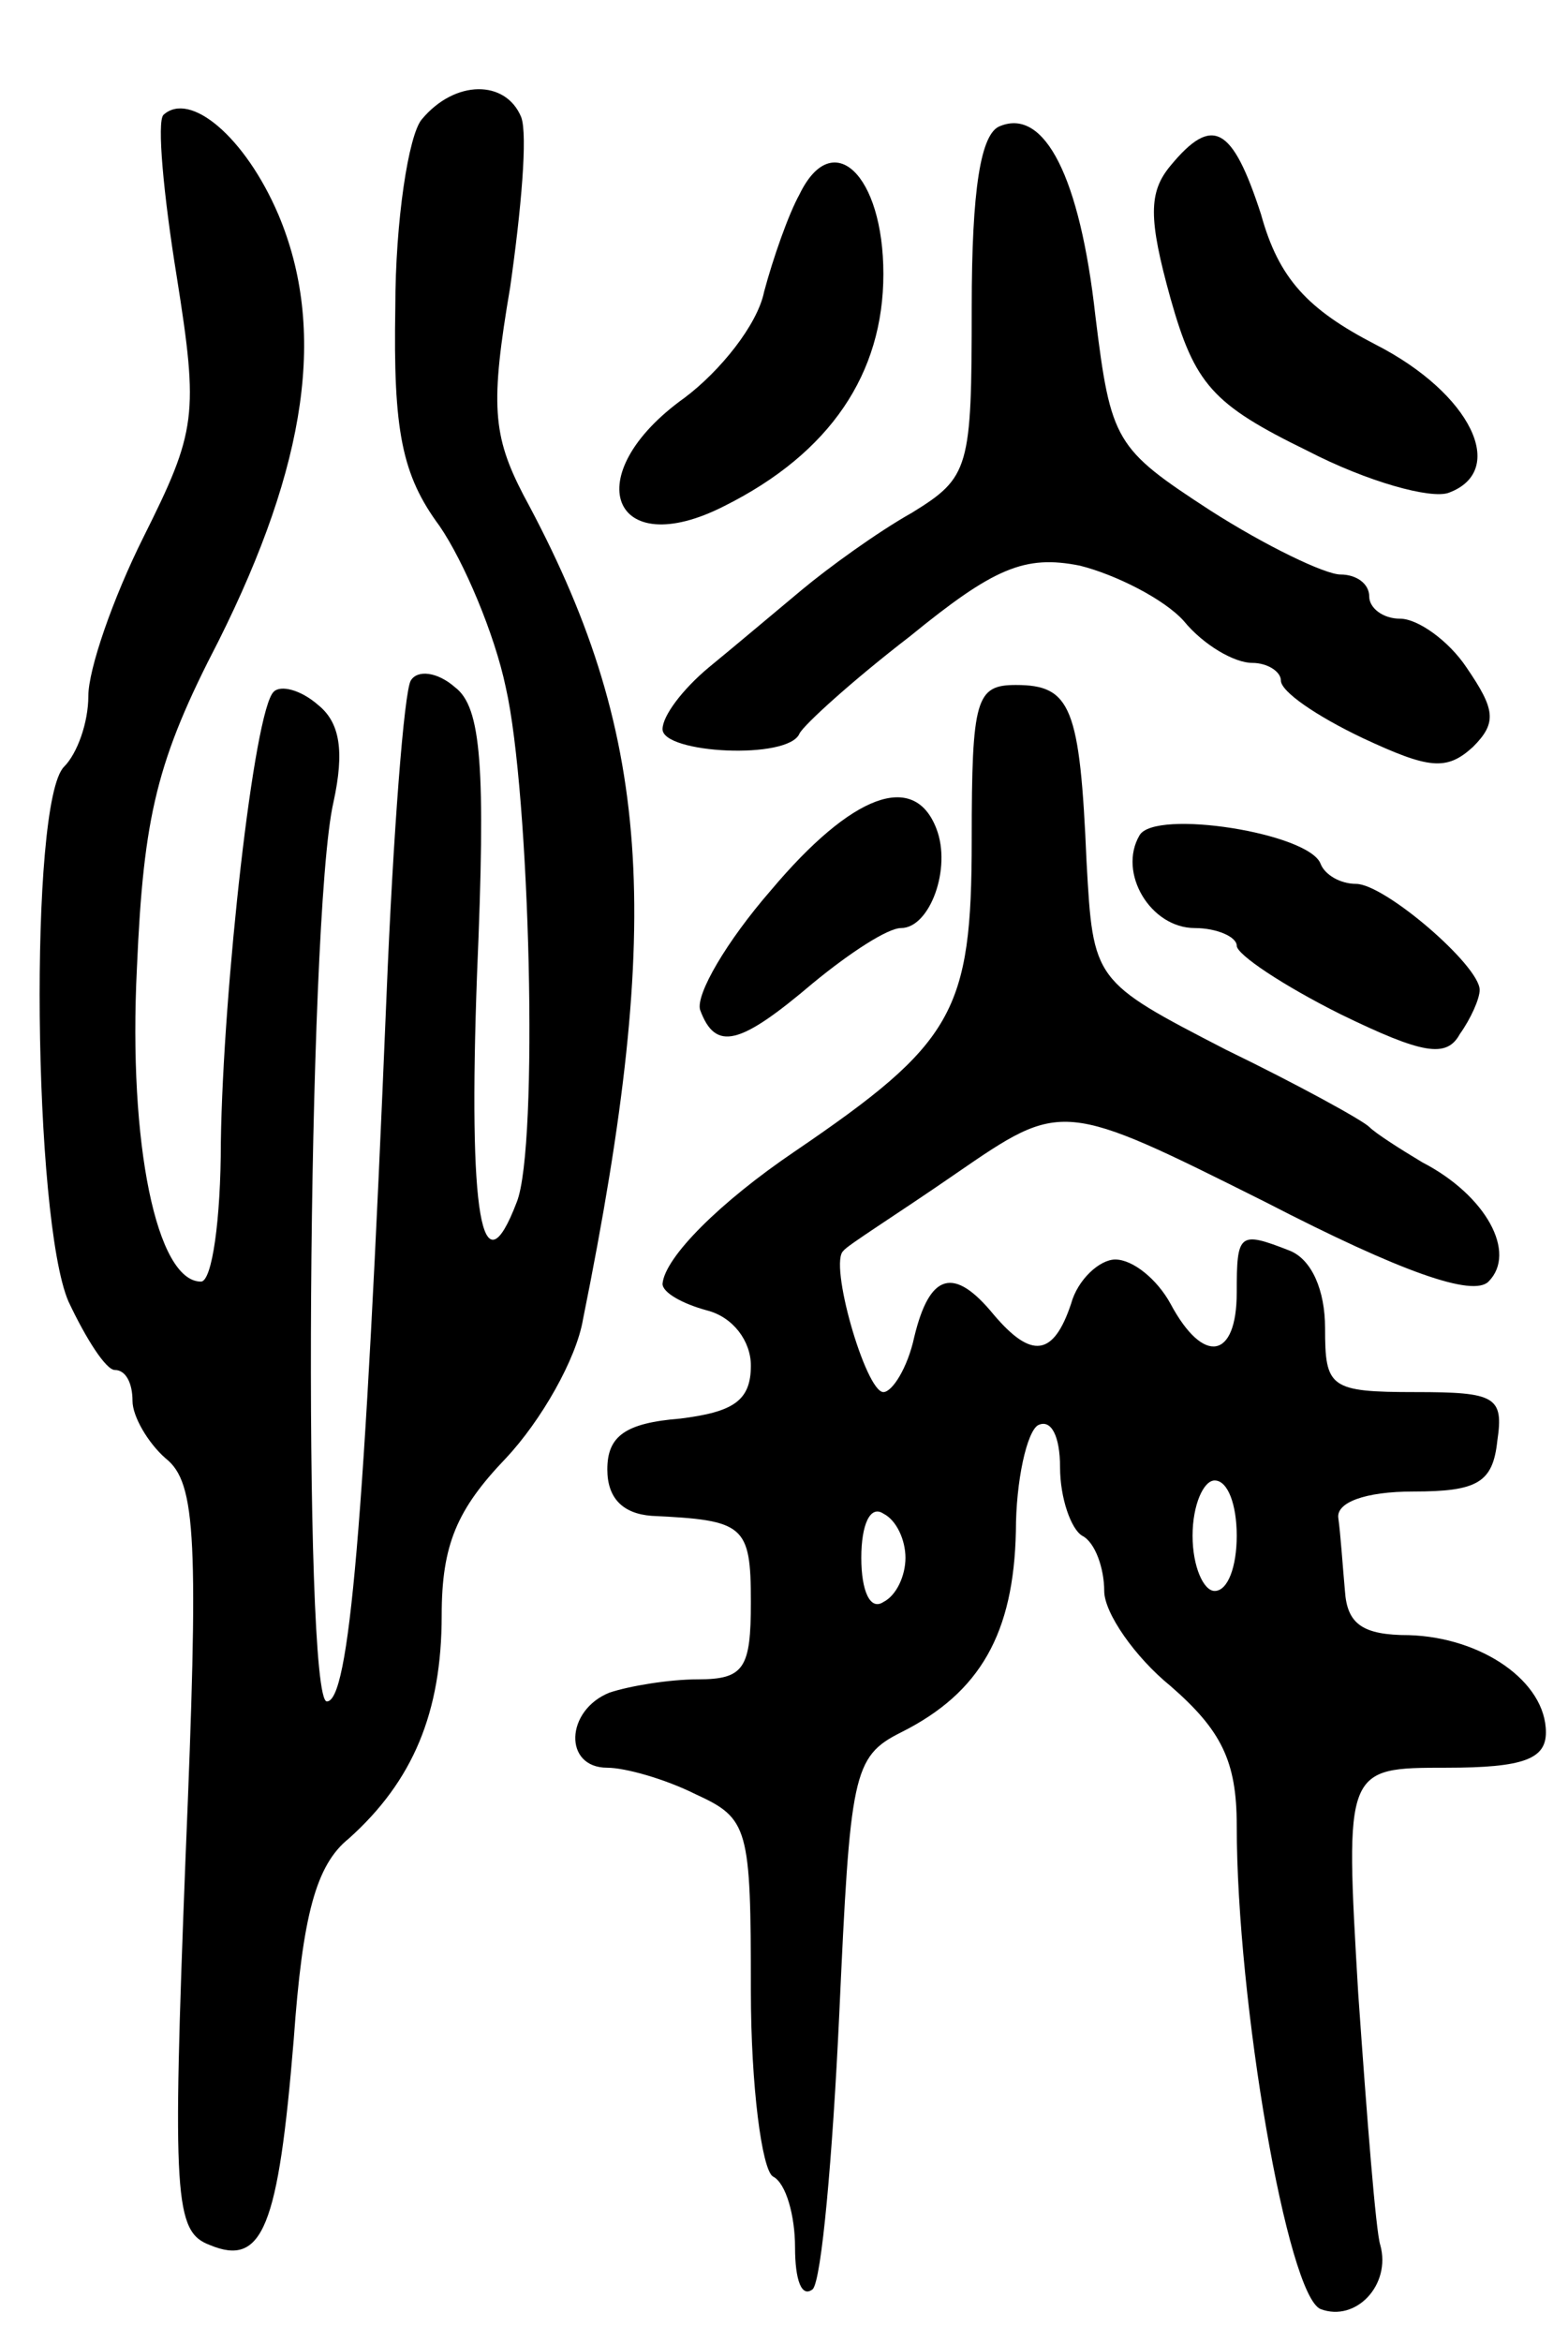 <svg version="1.0" xmlns="http://www.w3.org/2000/svg"
 width="71pt" height="106pt" viewBox="0 0 71 106"
 preserveAspectRatio="xMidYMid meet">
<g transform="translate(0,106) scale(0.1,-0.1)"
fill="#000000" stroke="none">
<path d="M191 1006 c-6 -7 -12 -46 -12 -85 -1 -56 3 -76 20 -99 11 -16 25 -49
30 -73 11 -48 15 -208 5 -233 -16 -42 -22 -6 -18 103 4 94 2 121 -10 130 -8 7
-17 8 -20 3 -3 -5 -8 -69 -11 -143 -10 -242 -17 -319 -27 -319 -11 0 -9 355 3
407 5 23 3 36 -7 44 -8 7 -17 9 -20 6 -9 -8 -23 -135 -24 -204 0 -35 -4 -63
-9 -63 -20 0 -33 62 -29 142 3 69 9 94 37 148 40 80 49 141 27 193 -15 35 -40
56 -52 45 -3 -3 0 -36 6 -73 10 -63 9 -70 -15 -118 -14 -28 -25 -60 -25 -72 0
-12 -5 -26 -11 -32 -16 -16 -14 -205 2 -242 8 -17 17 -31 21 -31 5 0 8 -6 8
-14 0 -7 7 -19 15 -26 14 -11 15 -37 9 -181 -6 -154 -5 -169 11 -175 24 -10
31 8 38 93 4 56 10 79 25 91 29 26 42 57 42 101 0 32 7 48 29 71 16 17 32 45
35 63 37 183 31 266 -27 373 -14 27 -15 41 -6 94 5 35 8 69 5 77 -7 17 -30 17
-45 -1z"/>
<path d="M453 1003 c-9 -3 -13 -29 -13 -82 0 -73 -1 -77 -27 -93 -16 -9 -38
-25 -50 -35 -12 -10 -31 -26 -42 -35 -12 -10 -21 -22 -21 -28 0 -11 57 -14 62
-2 2 4 24 24 50 44 38 31 52 37 77 32 16 -4 38 -15 47 -25 9 -11 23 -19 31
-19 7 0 13 -4 13 -8 0 -5 16 -16 37 -26 30 -14 38 -15 50 -4 11 11 10 17 -3
36 -8 12 -22 22 -30 22 -8 0 -14 5 -14 10 0 6 -6 10 -13 10 -7 0 -34 13 -59
29 -43 28 -45 31 -52 88 -7 63 -23 94 -43 86z"/>
<path d="M530 985 c-10 -12 -10 -24 0 -60 11 -39 19 -48 62 -69 27 -14 56 -22
64 -19 27 10 10 45 -33 67 -31 16 -44 30 -52 59 -13 40 -22 45 -41 22z"/>
<path d="M362 972 c-5 -9 -12 -29 -16 -44 -3 -15 -20 -36 -36 -48 -49 -35 -33
-75 18 -49 48 24 72 60 72 105 0 45 -23 67 -38 36z"/>
<path d="M440 680 c0 -78 -8 -92 -80 -141 -34 -23 -59 -48 -60 -60 0 -4 9 -9
20 -12 12 -3 20 -14 20 -25 0 -16 -8 -21 -32 -24 -25 -2 -33 -8 -33 -23 0 -13
7 -20 20 -21 42 -2 45 -4 45 -39 0 -30 -3 -35 -24 -35 -13 0 -31 -3 -40 -6
-20 -8 -21 -34 -1 -34 8 0 26 -5 40 -12 24 -11 25 -15 25 -89 0 -43 5 -81 10
-84 6 -3 10 -18 10 -32 0 -15 3 -23 8 -19 4 4 9 60 12 124 5 109 6 117 28 128
36 18 51 45 52 91 0 23 5 45 10 48 6 3 10 -5 10 -19 0 -14 5 -28 10 -31 6 -3
10 -15 10 -25 0 -10 14 -30 30 -43 23 -20 30 -34 30 -63 0 -80 23 -213 38
-219 16 -6 32 11 27 29 -2 6 -6 57 -10 114 -6 102 -6 102 40 102 35 0 45 4 45
16 0 23 -29 43 -62 44 -21 0 -28 5 -29 20 -1 11 -2 26 -3 33 -1 7 12 12 34 12
29 0 36 4 38 23 3 20 -1 22 -37 22 -39 0 -41 2 -41 29 0 17 -6 31 -16 35 -23
9 -24 8 -24 -19 0 -30 -15 -33 -30 -5 -6 11 -17 20 -25 20 -7 0 -17 -9 -20
-20 -8 -24 -18 -25 -35 -5 -18 22 -29 19 -36 -10 -3 -14 -10 -25 -14 -25 -8 0
-25 59 -18 64 1 2 25 17 51 35 48 33 48 33 140 -13 62 -32 94 -43 101 -36 13
13 -1 39 -30 54 -10 6 -21 13 -24 16 -3 3 -32 19 -65 35 -60 31 -60 31 -63 85
-3 70 -7 80 -32 80 -18 0 -20 -6 -20 -70z m120 -315 c0 -14 -4 -25 -10 -25 -5
0 -10 11 -10 25 0 14 5 25 10 25 6 0 10 -11 10 -25z m-150 -10 c0 -8 -4 -17
-10 -20 -6 -4 -10 5 -10 20 0 15 4 24 10 20 6 -3 10 -12 10 -20z"/>
<path d="M349 657 c-20 -23 -34 -47 -32 -54 7 -19 18 -16 51 12 17 14 34 25
40 25 13 0 23 27 16 45 -10 26 -38 16 -75 -28z"/>
<path d="M516 682 c-10 -17 5 -42 25 -42 10 0 19 -4 19 -8 0 -4 21 -18 47 -31
37 -18 48 -20 54 -9 5 7 9 16 9 20 0 11 -43 48 -56 48 -7 0 -14 4 -16 9 -5 14
-75 25 -82 13z"/>
</g>
</svg>
